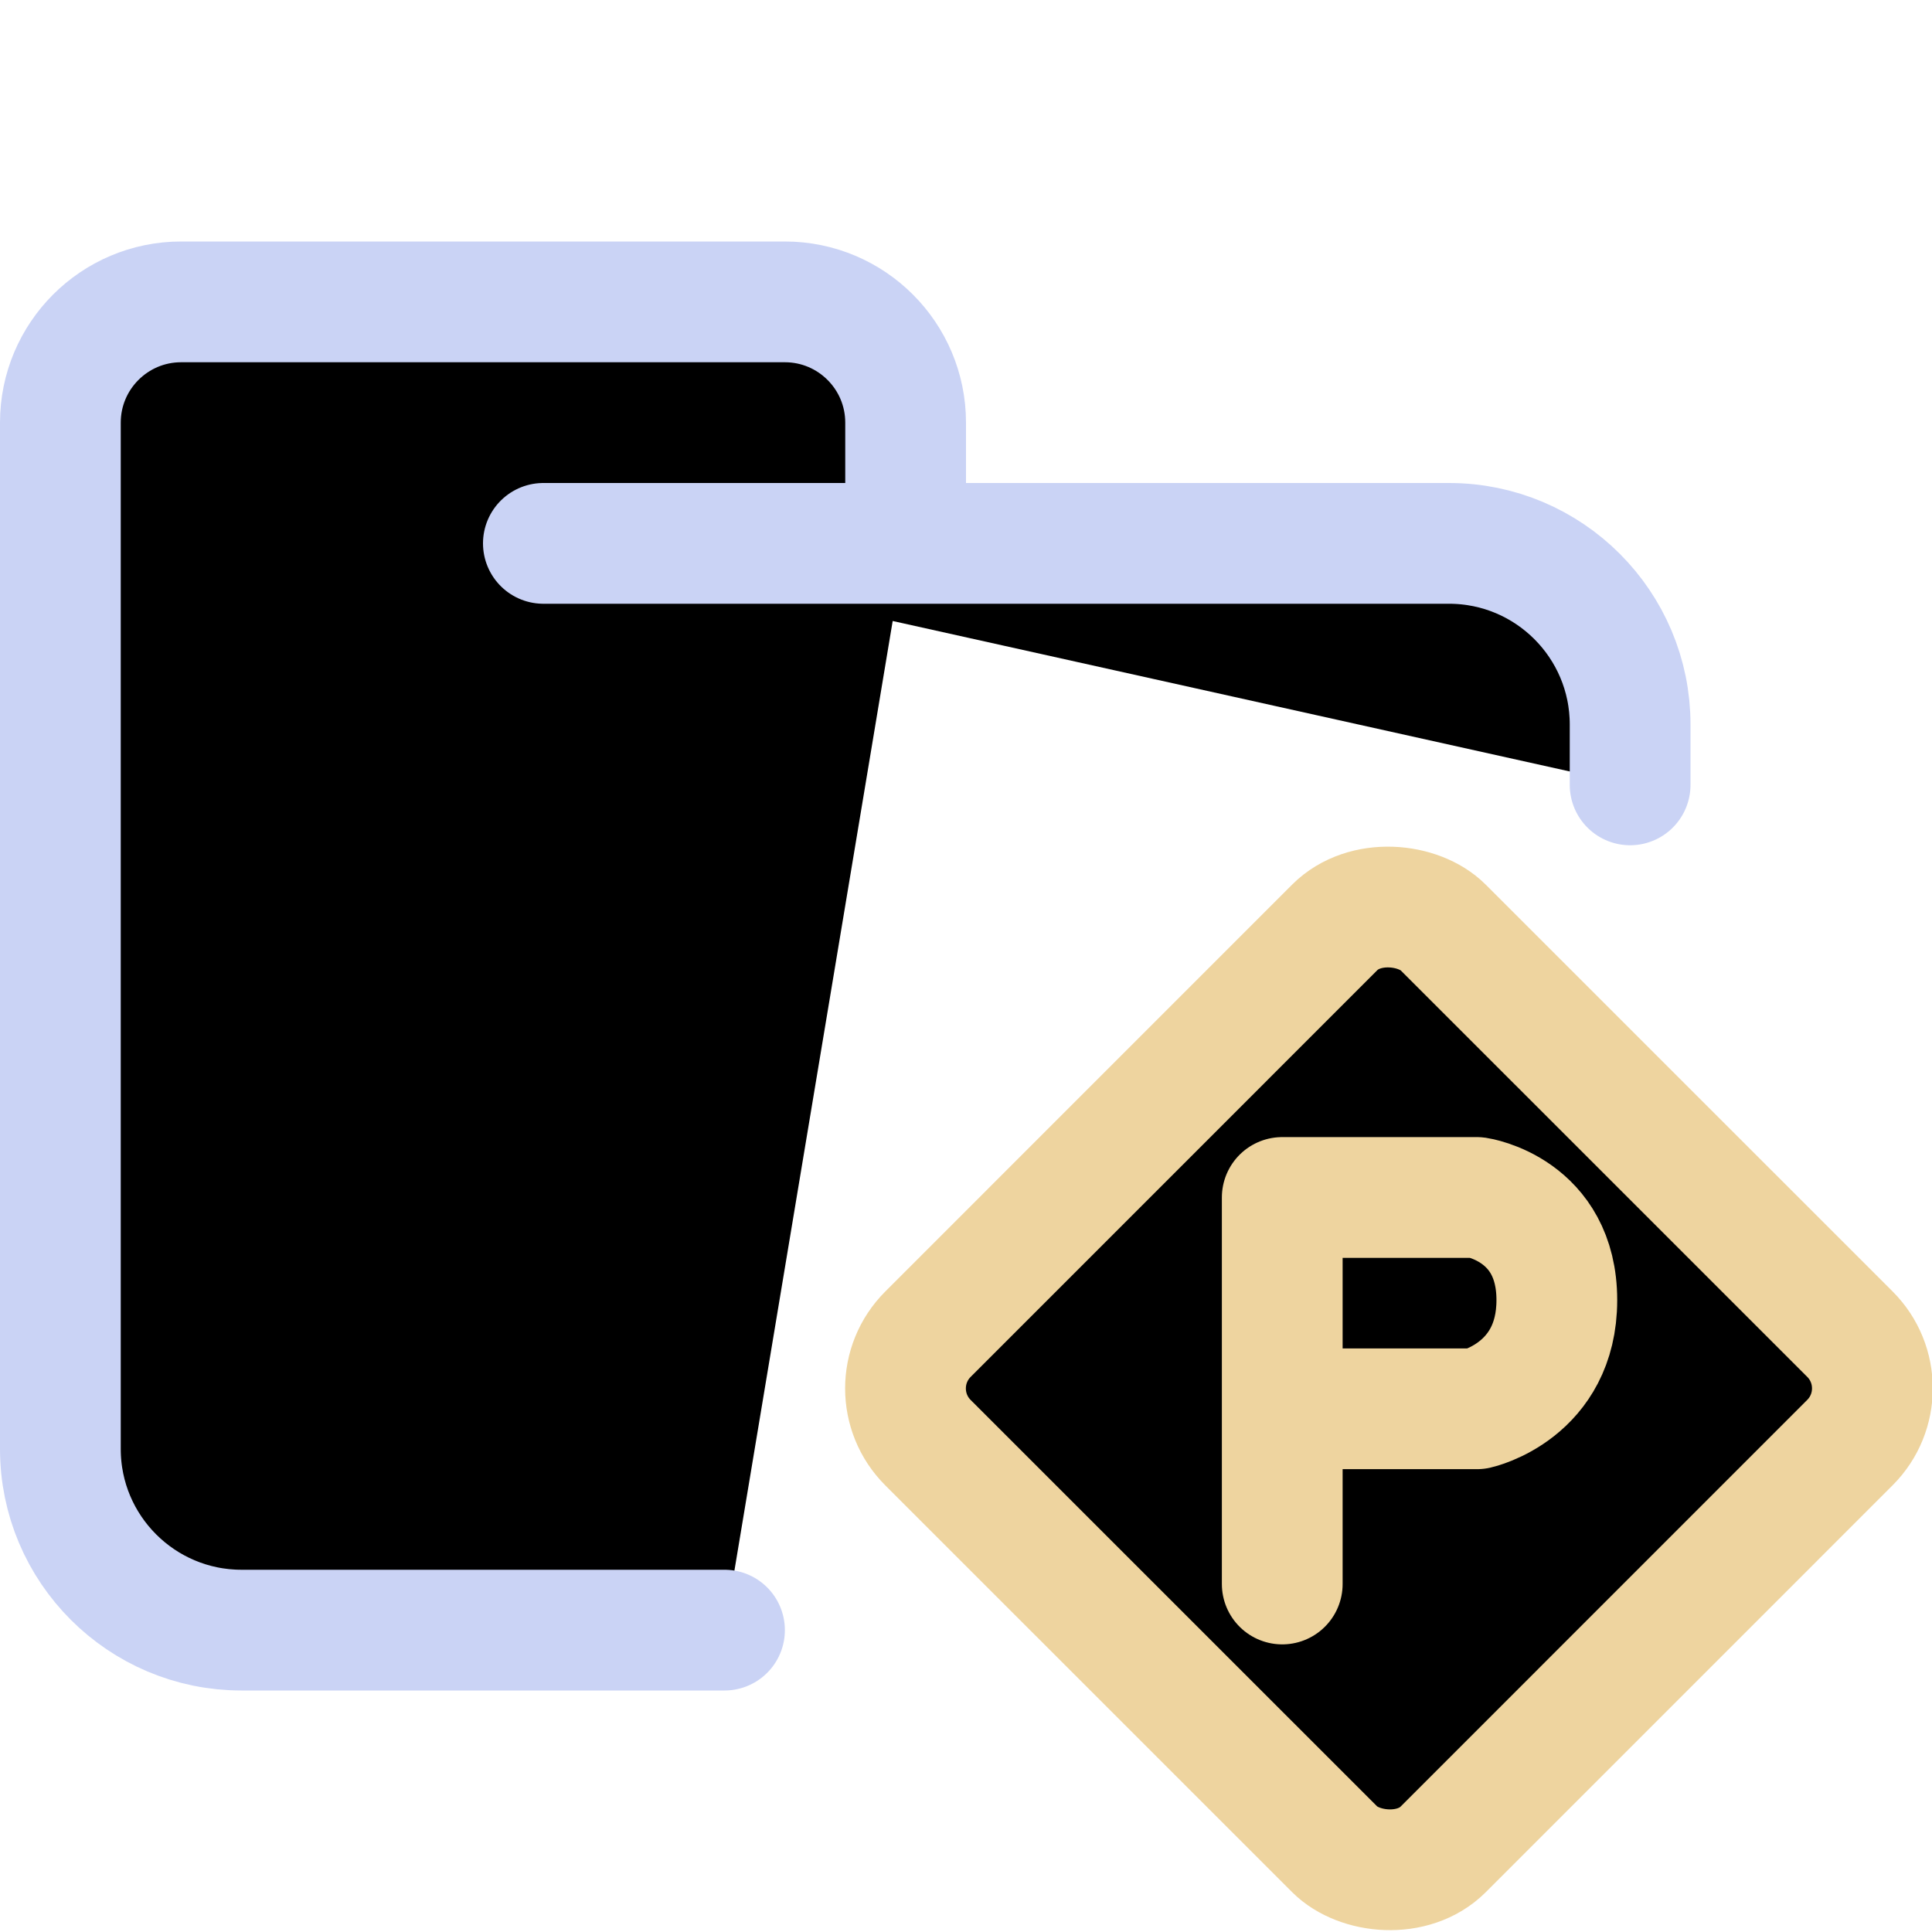 <svg xmlns="http://www.w3.org/2000/svg" width="16" height="16" viewBox="0 0 16 16">
	<g fill="currentColor" stroke-linecap="round" stroke-linejoin="round">
		<path stroke="#cad3f5" d="M 4.5,4.5 H 12 c 0.828,0 1.5,0.672 1.5,1.5 V 6.5 M 6,13.5 H 2 C 1.172,13.5 0.5,12.828 0.5,12 V 3.5 c 0,-0.552 0.448,-1 1,-1 h 5 c 0.552,0 1,0.448 1,1 v 1" />
		<rect width="6.034" height="6.034" x="-3.015" y="13.247" stroke="#eed49f" rx=".635" ry=".635" transform="rotate(-45.004)" />
		<path stroke="#eed49f" d="M 10.619,13.118 V 9.917 h 1.612 c 0,0 0.662,0.097 0.662,0.85 0,0.753 -0.662,0.9 -0.662,0.9 h -1.554" />
	</g>
</svg>
